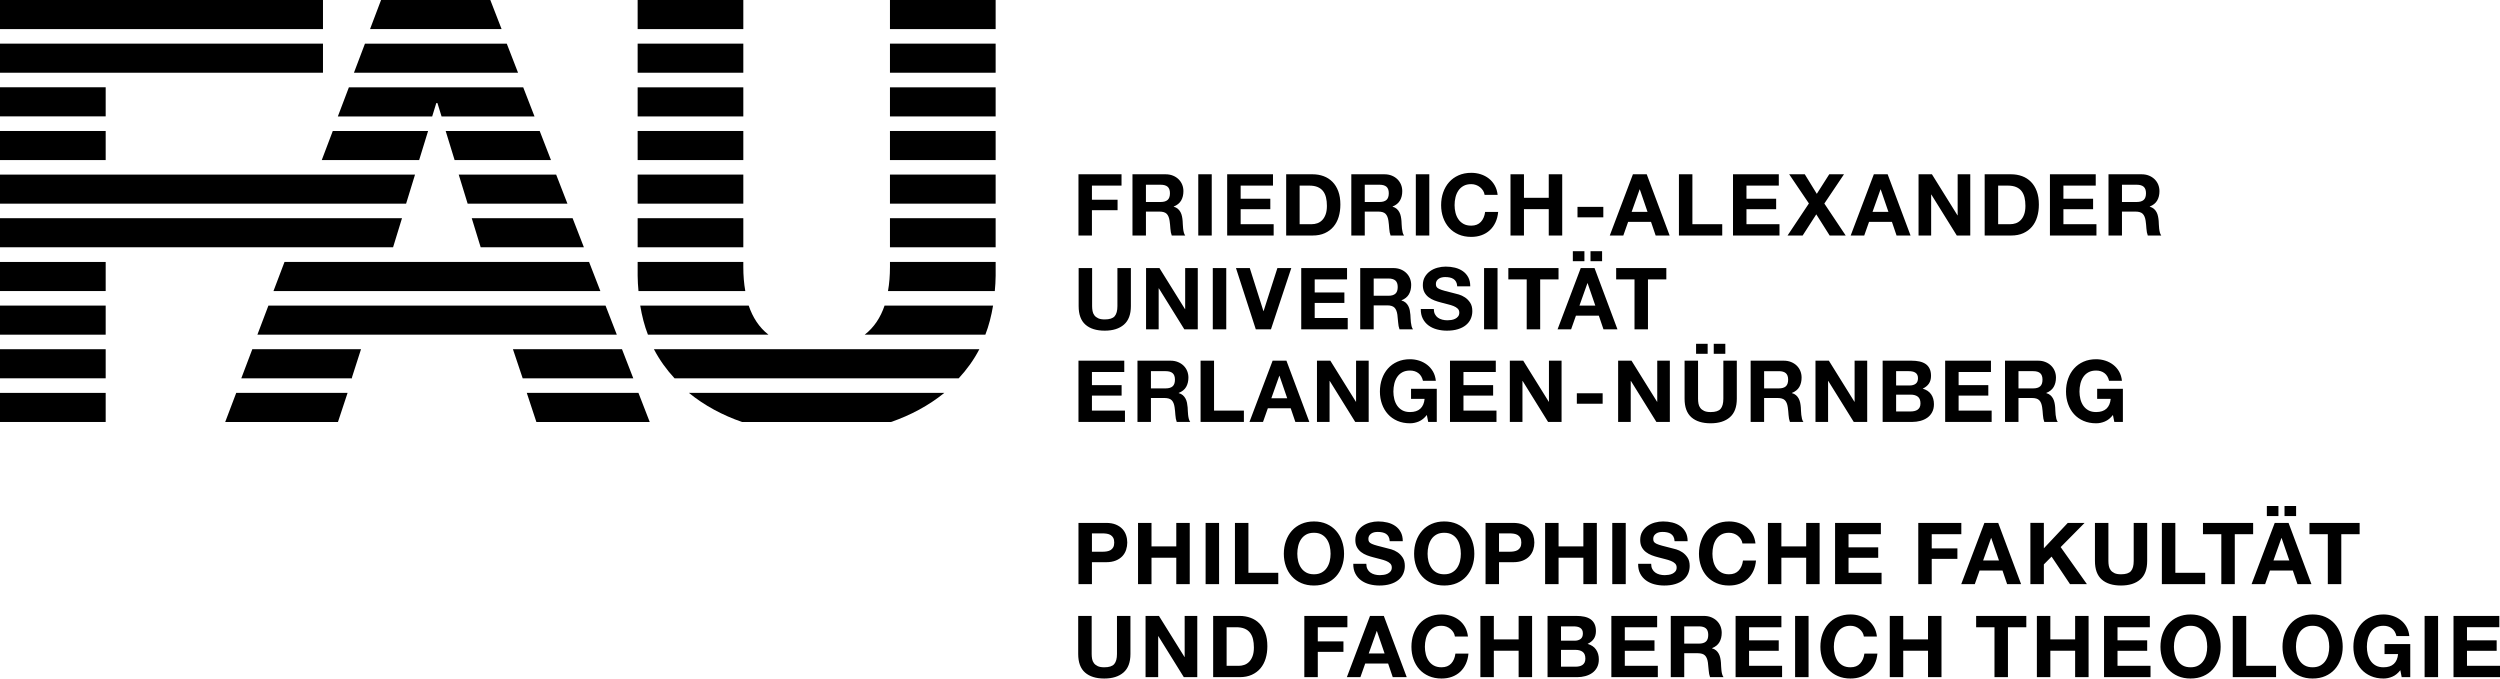 <?xml version="1.0" encoding="UTF-8" standalone="no"?>
<!-- Created with Inkscape (http://www.inkscape.org/) -->

<svg
   xmlns:dc="http://purl.org/dc/elements/1.1/"
   xmlns:cc="http://creativecommons.org/ns#"
   xmlns:rdf="http://www.w3.org/1999/02/22-rdf-syntax-ns#"
   xmlns:svg="http://www.w3.org/2000/svg"
   xmlns="http://www.w3.org/2000/svg"
   version="1.1"
   width="313.325"
   height="85.039"
   id="svg2"
   xml:space="preserve"><defs
     id="defs6"><clipPath
       id="clipPath16"><path
         d="m 0,595.28 841.89,0 L 841.89,0 0,0 0,595.28 z"
         id="path18" /></clipPath></defs><g
     transform="matrix(1.25,0,0,-1.25,-370,414.619)"
     id="g10"><g
       id="g12"><g
         clip-path="url(#clipPath16)"
         id="g14"><g
           transform="translate(408.646,264.269)"
           id="g20"><path
             d="m 0,0 c -0.464,-0.403 -1.106,-0.605 -1.926,-0.605 -0.831,0 -1.475,0.201 -1.93,0.601 -0.456,0.401 -0.685,1.021 -0.685,1.858 l 0,3.818 1.351,0 0,-3.818 c 0,-0.166 0.014,-0.331 0.043,-0.491 0.029,-0.16 0.088,-0.302 0.181,-0.425 0.091,-0.124 0.219,-0.223 0.382,-0.301 0.164,-0.077 0.383,-0.116 0.658,-0.116 0.482,0 0.814,0.108 0.998,0.323 0.183,0.215 0.275,0.551 0.275,1.01 l 0,3.818 1.35,0 0,-3.818 C 0.697,1.022 0.465,0.404 0,0 m 3.555,5.672 2.562,-4.119 0.017,0 0,4.119 1.264,0 0,-6.14 -1.35,0 -2.553,4.111 -0.017,0 0,-4.111 -1.265,0 0,6.14 1.342,0 z m 7.989,-5.005 c 0.195,0 0.384,0.031 0.568,0.095 0.183,0.062 0.346,0.168 0.49,0.314 0.143,0.146 0.258,0.336 0.344,0.571 0.086,0.236 0.129,0.522 0.129,0.861 0,0.308 -0.03,0.589 -0.09,0.838 -0.061,0.25 -0.159,0.463 -0.297,0.64 -0.138,0.178 -0.32,0.315 -0.546,0.409 -0.226,0.094 -0.506,0.142 -0.839,0.142 l -0.963,0 0,-3.87 1.204,0 z m 0.095,5.005 c 0.395,0 0.764,-0.063 1.105,-0.19 0.341,-0.125 0.636,-0.314 0.885,-0.567 0.25,-0.252 0.445,-0.567 0.585,-0.946 0.141,-0.378 0.21,-0.823 0.21,-1.332 0,-0.448 -0.056,-0.861 -0.172,-1.239 C 14.138,1.02 13.965,0.693 13.733,0.418 13.5,0.143 13.211,-0.074 12.864,-0.231 12.517,-0.389 12.109,-0.468 11.639,-0.468 l -2.649,0 0,6.14 2.649,0 z m 10.809,0 0,-1.135 -2.967,0 0,-1.42 2.572,0 0,-1.049 -2.572,0 0,-2.536 -1.35,0 0,6.14 4.317,0 z m 3.731,-3.767 -0.773,2.253 -0.017,0 -0.801,-2.253 1.591,0 z m -0.077,3.767 2.297,-6.14 -1.402,0 -0.465,1.367 -2.296,0 -0.482,-1.367 -1.358,0 2.321,6.14 1.385,0 z m 6.973,-1.638 c -0.08,0.128 -0.181,0.241 -0.301,0.339 -0.121,0.098 -0.257,0.174 -0.408,0.229 -0.153,0.054 -0.312,0.081 -0.478,0.081 -0.304,0 -0.561,-0.059 -0.774,-0.177 C 30.902,4.389 30.73,4.231 30.598,4.034 30.465,3.836 30.37,3.611 30.31,3.358 30.25,3.105 30.219,2.846 30.219,2.576 c 0,-0.258 0.031,-0.51 0.091,-0.752 0.06,-0.244 0.155,-0.463 0.288,-0.658 0.132,-0.195 0.304,-0.352 0.516,-0.469 0.213,-0.117 0.47,-0.176 0.774,-0.176 0.413,0 0.736,0.125 0.968,0.378 0.231,0.252 0.373,0.585 0.425,0.997 l 1.307,0 C 34.553,1.512 34.465,1.166 34.322,0.856 34.178,0.547 33.989,0.283 33.754,0.064 c -0.235,-0.216 -0.51,-0.382 -0.826,-0.498 -0.315,-0.115 -0.662,-0.171 -1.04,-0.171 -0.47,0 -0.893,0.082 -1.268,0.245 -0.375,0.163 -0.693,0.387 -0.951,0.674 -0.258,0.288 -0.456,0.624 -0.593,1.01 -0.138,0.388 -0.206,0.805 -0.206,1.252 0,0.459 0.068,0.885 0.206,1.278 0.137,0.392 0.335,0.734 0.593,1.027 0.258,0.293 0.576,0.521 0.951,0.687 0.375,0.166 0.798,0.25 1.268,0.25 0.338,0 0.657,-0.048 0.958,-0.146 0.302,-0.098 0.571,-0.24 0.809,-0.426 0.238,-0.186 0.434,-0.417 0.59,-0.691 0.154,-0.276 0.252,-0.592 0.292,-0.947 l -1.308,0 c -0.022,0.156 -0.074,0.296 -0.154,0.426 m 4.057,1.638 0,-2.357 2.486,0 0,2.357 1.349,0 0,-6.14 -1.349,0 0,2.649 -2.486,0 0,-2.649 -1.349,0 0,6.14 1.349,0 z m 8.103,-2.485 c 0.24,0 0.437,0.057 0.593,0.171 0.155,0.115 0.232,0.302 0.232,0.56 0,0.143 -0.026,0.261 -0.077,0.352 -0.052,0.091 -0.121,0.164 -0.207,0.215 -0.086,0.052 -0.186,0.087 -0.297,0.108 -0.111,0.02 -0.228,0.03 -0.348,0.03 l -1.264,0 0,-1.436 1.368,0 z m 0.172,2.485 c 0.292,0 0.558,-0.026 0.799,-0.077 0.241,-0.052 0.447,-0.136 0.619,-0.253 0.172,-0.119 0.305,-0.276 0.4,-0.47 C 47.32,4.678 47.368,4.437 47.368,4.15 47.368,3.84 47.296,3.582 47.157,3.375 47.016,3.17 46.808,3 46.533,2.869 46.911,2.76 47.194,2.568 47.379,2.297 47.566,2.023 47.66,1.696 47.66,1.313 47.66,1.002 47.599,0.734 47.479,0.508 47.358,0.281 47.196,0.096 46.993,-0.047 46.79,-0.19 46.557,-0.296 46.296,-0.365 46.036,-0.434 45.768,-0.468 45.493,-0.468 l -2.976,0 0,6.14 2.89,0 z M 45.311,0.581 c 0.133,0 0.259,0.013 0.379,0.038 0.121,0.027 0.227,0.069 0.318,0.13 0.092,0.06 0.165,0.142 0.219,0.245 0.055,0.104 0.082,0.235 0.082,0.395 0,0.316 -0.089,0.541 -0.266,0.675 -0.178,0.135 -0.414,0.203 -0.706,0.203 l -1.47,0 0,-1.686 1.444,0 z m 8.195,5.091 0,-1.135 -3.242,0 0,-1.316 2.976,0 0,-1.049 -2.976,0 0,-1.505 3.311,0 0,-1.135 -4.66,0 0,6.14 4.591,0 z m 4.196,-2.777 c 0.308,0 0.541,0.068 0.695,0.206 0.155,0.137 0.232,0.361 0.232,0.67 0,0.298 -0.077,0.514 -0.232,0.65 -0.154,0.134 -0.387,0.202 -0.695,0.202 l -1.48,0 0,-1.728 1.48,0 z m 0.48,2.777 c 0.276,0 0.524,-0.045 0.744,-0.133 0.221,-0.09 0.41,-0.211 0.568,-0.365 C 59.651,5.018 59.772,4.84 59.855,4.636 59.938,4.432 59.98,4.213 59.98,3.978 59.98,3.616 59.904,3.305 59.752,3.041 59.6,2.777 59.352,2.576 59.008,2.438 l 0,-0.016 C 59.174,2.375 59.311,2.305 59.42,2.211 59.53,2.115 59.619,2.004 59.687,1.875 59.756,1.746 59.806,1.604 59.838,1.449 59.87,1.295 59.891,1.141 59.903,0.984 59.908,0.888 59.914,0.773 59.919,0.641 59.924,0.51 59.936,0.375 59.95,0.237 c 0.013,-0.137 0.037,-0.268 0.068,-0.391 0.031,-0.123 0.079,-0.229 0.143,-0.314 l -1.351,0 c -0.074,0.195 -0.12,0.427 -0.138,0.697 -0.017,0.269 -0.043,0.527 -0.077,0.773 -0.046,0.321 -0.143,0.557 -0.292,0.705 -0.15,0.149 -0.392,0.224 -0.731,0.224 l -1.35,0 0,-2.399 -1.35,0 0,6.14 3.31,0 z m 7.782,0 0,-1.135 -3.242,0 0,-1.316 2.976,0 0,-1.049 -2.976,0 0,-1.505 3.311,0 0,-1.135 -4.661,0 0,6.14 4.592,0 z m 2.724,-6.14 -1.35,0 0,6.14 1.35,0 0,-6.14 z m 5.391,4.502 C 73.999,4.162 73.898,4.275 73.778,4.373 73.657,4.471 73.52,4.547 73.37,4.602 73.217,4.656 73.057,4.683 72.891,4.683 72.588,4.683 72.33,4.624 72.118,4.506 71.906,4.389 71.733,4.231 71.602,4.034 71.469,3.836 71.374,3.611 71.314,3.358 71.253,3.105 71.223,2.846 71.223,2.576 c 0,-0.258 0.03,-0.51 0.091,-0.752 0.06,-0.244 0.155,-0.463 0.288,-0.658 0.131,-0.195 0.304,-0.352 0.516,-0.469 0.212,-0.117 0.47,-0.176 0.773,-0.176 0.414,0 0.736,0.125 0.968,0.378 0.232,0.252 0.374,0.585 0.426,0.997 l 1.307,0 C 75.557,1.512 75.469,1.166 75.325,0.856 75.182,0.547 74.993,0.283 74.758,0.064 c -0.235,-0.216 -0.51,-0.382 -0.826,-0.498 -0.315,-0.115 -0.662,-0.171 -1.041,-0.171 -0.47,0 -0.892,0.082 -1.267,0.245 -0.376,0.163 -0.694,0.387 -0.952,0.674 -0.257,0.288 -0.455,0.624 -0.592,1.01 -0.138,0.388 -0.206,0.805 -0.206,1.252 0,0.459 0.068,0.885 0.206,1.278 0.137,0.392 0.335,0.734 0.592,1.027 0.258,0.293 0.576,0.521 0.952,0.687 0.375,0.166 0.797,0.25 1.267,0.25 0.339,0 0.658,-0.048 0.959,-0.146 0.302,-0.098 0.57,-0.24 0.809,-0.426 C 74.897,5.06 75.093,4.829 75.249,4.555 75.403,4.279 75.5,3.963 75.54,3.608 l -1.307,0 c -0.024,0.156 -0.074,0.296 -0.154,0.426 m 4.101,1.638 0,-2.357 2.485,0 0,2.357 1.35,0 0,-6.14 -1.35,0 0,2.649 -2.485,0 0,-2.649 -1.35,0 0,6.14 1.35,0 z m 7.309,-1.135 0,1.135 5.031,0 0,-1.135 -1.841,0 0,-5.005 -1.35,0 0,5.005 -1.84,0 z m 7.44,1.135 0,-2.357 2.486,0 0,2.357 1.349,0 0,-6.14 -1.349,0 0,2.649 -2.486,0 0,-2.649 -1.35,0 0,6.14 1.35,0 z m 9.976,0 0,-1.135 -3.241,0 0,-1.316 2.975,0 0,-1.049 -2.975,0 0,-1.505 3.31,0 0,-1.135 -4.661,0 0,6.14 4.592,0 z m 2.506,-3.848 c 0.059,-0.244 0.156,-0.463 0.288,-0.658 0.132,-0.195 0.303,-0.352 0.515,-0.469 0.212,-0.117 0.47,-0.176 0.775,-0.176 0.303,0 0.561,0.059 0.773,0.176 0.213,0.117 0.384,0.274 0.516,0.469 0.133,0.195 0.228,0.414 0.289,0.658 0.06,0.242 0.09,0.494 0.09,0.752 0,0.27 -0.03,0.529 -0.09,0.782 -0.061,0.253 -0.156,0.478 -0.289,0.676 -0.132,0.197 -0.303,0.355 -0.516,0.472 -0.212,0.118 -0.47,0.177 -0.773,0.177 -0.305,0 -0.563,-0.059 -0.775,-0.177 -0.212,-0.117 -0.383,-0.275 -0.515,-0.472 -0.132,-0.198 -0.229,-0.423 -0.288,-0.676 -0.061,-0.253 -0.091,-0.512 -0.091,-0.782 0,-0.258 0.03,-0.51 0.091,-0.752 m -1.235,2.03 c 0.138,0.392 0.336,0.734 0.594,1.027 0.258,0.293 0.574,0.521 0.95,0.687 0.376,0.166 0.798,0.25 1.269,0.25 0.475,0 0.899,-0.084 1.272,-0.25 0.372,-0.166 0.689,-0.394 0.947,-0.687 0.257,-0.293 0.455,-0.635 0.592,-1.027 0.138,-0.393 0.206,-0.819 0.206,-1.278 0,-0.447 -0.068,-0.864 -0.206,-1.252 -0.137,-0.386 -0.335,-0.722 -0.592,-1.01 -0.258,-0.287 -0.575,-0.511 -0.947,-0.674 -0.373,-0.163 -0.797,-0.245 -1.272,-0.245 -0.471,0 -0.893,0.082 -1.269,0.245 -0.376,0.163 -0.692,0.387 -0.95,0.674 -0.258,0.288 -0.456,0.624 -0.594,1.01 -0.137,0.388 -0.206,0.805 -0.206,1.252 0,0.459 0.069,0.885 0.206,1.278 m 8.393,1.818 0,-5.005 2.992,0 0,-1.135 -4.343,0 0,6.14 1.351,0 z m 5.078,-3.848 c 0.06,-0.244 0.156,-0.463 0.287,-0.658 0.133,-0.195 0.305,-0.352 0.516,-0.469 0.213,-0.117 0.47,-0.176 0.775,-0.176 0.303,0 0.561,0.059 0.774,0.176 0.211,0.117 0.383,0.274 0.515,0.469 0.132,0.195 0.229,0.414 0.288,0.658 0.061,0.242 0.091,0.494 0.091,0.752 0,0.27 -0.03,0.529 -0.091,0.782 -0.059,0.253 -0.156,0.478 -0.288,0.676 -0.132,0.197 -0.304,0.355 -0.515,0.472 -0.213,0.118 -0.471,0.177 -0.774,0.177 -0.305,0 -0.562,-0.059 -0.775,-0.177 -0.211,-0.117 -0.383,-0.275 -0.516,-0.472 -0.131,-0.198 -0.227,-0.423 -0.287,-0.676 -0.061,-0.253 -0.091,-0.512 -0.091,-0.782 0,-0.258 0.03,-0.51 0.091,-0.752 m -1.234,2.03 c 0.137,0.392 0.336,0.734 0.593,1.027 0.258,0.293 0.575,0.521 0.95,0.687 0.376,0.166 0.798,0.25 1.269,0.25 0.475,0 0.9,-0.084 1.272,-0.25 0.373,-0.166 0.688,-0.394 0.946,-0.687 0.259,-0.293 0.456,-0.635 0.594,-1.027 0.137,-0.393 0.206,-0.819 0.206,-1.278 0,-0.447 -0.069,-0.864 -0.206,-1.252 -0.138,-0.386 -0.335,-0.722 -0.594,-1.01 -0.258,-0.287 -0.573,-0.511 -0.946,-0.674 -0.372,-0.163 -0.797,-0.245 -1.272,-0.245 -0.471,0 -0.893,0.082 -1.269,0.245 -0.375,0.163 -0.692,0.387 -0.95,0.674 -0.257,0.288 -0.456,0.624 -0.593,1.01 -0.138,0.388 -0.206,0.805 -0.206,1.252 0,0.459 0.068,0.885 0.206,1.278 m 10.806,-4.274 c -0.292,-0.124 -0.588,-0.185 -0.885,-0.185 -0.47,0 -0.893,0.082 -1.269,0.245 -0.375,0.163 -0.691,0.387 -0.95,0.674 -0.258,0.288 -0.455,0.624 -0.593,1.01 -0.138,0.388 -0.207,0.805 -0.207,1.252 0,0.459 0.069,0.885 0.207,1.278 0.138,0.392 0.335,0.734 0.593,1.027 0.259,0.293 0.575,0.521 0.95,0.687 0.376,0.166 0.799,0.25 1.269,0.25 0.315,0 0.62,-0.047 0.916,-0.142 0.295,-0.094 0.561,-0.233 0.799,-0.417 0.239,-0.183 0.435,-0.409 0.589,-0.679 0.155,-0.269 0.25,-0.58 0.284,-0.93 l -1.29,0 c -0.081,0.344 -0.235,0.603 -0.464,0.775 -0.23,0.172 -0.507,0.258 -0.834,0.258 -0.304,0 -0.562,-0.059 -0.775,-0.177 -0.211,-0.117 -0.383,-0.275 -0.516,-0.472 -0.131,-0.198 -0.227,-0.423 -0.288,-0.676 -0.059,-0.253 -0.089,-0.512 -0.089,-0.782 0,-0.258 0.03,-0.51 0.089,-0.752 0.061,-0.244 0.157,-0.463 0.288,-0.658 0.133,-0.195 0.305,-0.352 0.516,-0.469 0.213,-0.117 0.471,-0.176 0.775,-0.176 0.448,0 0.792,0.113 1.036,0.339 0.244,0.226 0.385,0.555 0.425,0.986 l -1.358,0 0,1.006 2.579,0 0,-3.32 -0.859,0 -0.138,0.697 c -0.241,-0.311 -0.507,-0.526 -0.8,-0.649 m 4.586,-0.048 -1.35,0 0,6.14 1.35,0 0,-6.14 z m 6.141,6.14 0,-1.135 -3.242,0 0,-1.316 2.975,0 0,-1.049 -2.975,0 0,-1.505 3.31,0 0,-1.135 -4.661,0 0,6.14 4.593,0 z"
             id="path22"
             style="fill:#000000;fill-opacity:1;fill-rule:nonzero;stroke:none" /></g><g
           transform="translate(406.531,276.376)"
           id="g24"><path
             d="m 0,0 c 0.154,0 0.304,0.012 0.447,0.035 0.143,0.024 0.269,0.068 0.378,0.133 0.109,0.066 0.196,0.16 0.262,0.279 0.066,0.121 0.1,0.279 0.1,0.474 0,0.194 -0.034,0.352 -0.1,0.474 C 1.021,1.514 0.934,1.607 0.825,1.673 0.716,1.74 0.59,1.783 0.447,1.807 0.304,1.83 0.154,1.841 0,1.841 l -1.049,0 L -1.049,0 0,0 z M 0.37,2.891 C 0.753,2.891 1.08,2.834 1.35,2.723 1.619,2.611 1.838,2.463 2.008,2.279 2.177,2.096 2.3,1.887 2.377,1.652 2.455,1.416 2.493,1.173 2.493,0.921 2.493,0.674 2.455,0.432 2.377,0.194 2.3,-0.043 2.177,-0.255 2.008,-0.438 1.838,-0.621 1.619,-0.77 1.35,-0.881 1.08,-0.992 0.753,-1.049 0.37,-1.049 l -1.419,0 0,-2.201 -1.35,0 0,6.141 2.769,0 z m 4.553,0 0,-2.357 2.485,0 0,2.357 1.35,0 0,-6.141 -1.35,0 0,2.648 -2.485,0 0,-2.648 -1.35,0 0,6.141 1.35,0 z m 6.776,-6.141 -1.351,0 0,6.141 1.351,0 0,-6.141 z m 2.941,6.141 0,-5.006 2.993,0 0,-1.135 -4.343,0 0,6.141 1.35,0 z m 4.992,-3.85 c 0.059,-0.242 0.156,-0.462 0.288,-0.656 0.133,-0.196 0.305,-0.352 0.516,-0.469 0.212,-0.118 0.47,-0.177 0.775,-0.177 0.303,0 0.56,0.059 0.773,0.177 0.211,0.117 0.383,0.273 0.516,0.469 0.132,0.194 0.229,0.414 0.288,0.656 0.06,0.244 0.091,0.495 0.091,0.753 0,0.269 -0.031,0.53 -0.091,0.782 -0.059,0.252 -0.156,0.479 -0.288,0.676 -0.133,0.197 -0.305,0.355 -0.516,0.473 -0.213,0.118 -0.47,0.176 -0.773,0.176 -0.305,0 -0.563,-0.058 -0.775,-0.176 C 20.225,1.607 20.053,1.449 19.92,1.252 19.788,1.055 19.691,0.828 19.632,0.576 c -0.06,-0.252 -0.09,-0.513 -0.09,-0.782 0,-0.258 0.03,-0.509 0.09,-0.753 m -1.234,2.03 c 0.137,0.393 0.335,0.736 0.593,1.029 0.259,0.291 0.575,0.521 0.95,0.687 0.375,0.166 0.799,0.25 1.27,0.25 0.475,0 0.898,-0.084 1.271,-0.25 0.373,-0.166 0.689,-0.396 0.947,-0.687 0.259,-0.293 0.456,-0.636 0.592,-1.029 0.139,-0.392 0.208,-0.818 0.208,-1.277 0,-0.446 -0.069,-0.864 -0.208,-1.251 -0.136,-0.387 -0.333,-0.725 -0.592,-1.011 -0.258,-0.286 -0.574,-0.511 -0.947,-0.675 -0.373,-0.163 -0.796,-0.244 -1.271,-0.244 -0.471,0 -0.895,0.081 -1.27,0.244 -0.375,0.164 -0.691,0.389 -0.95,0.675 -0.258,0.286 -0.456,0.624 -0.593,1.011 -0.138,0.387 -0.207,0.805 -0.207,1.251 0,0.459 0.069,0.885 0.207,1.277 m 8.175,-2.807 c 0.075,-0.144 0.173,-0.26 0.297,-0.348 0.124,-0.09 0.269,-0.155 0.435,-0.199 0.166,-0.043 0.338,-0.065 0.515,-0.065 0.12,0 0.25,0.012 0.387,0.032 0.139,0.019 0.268,0.058 0.387,0.115 0.121,0.057 0.22,0.137 0.302,0.236 0.08,0.101 0.12,0.229 0.12,0.383 0,0.166 -0.053,0.301 -0.159,0.404 -0.107,0.104 -0.246,0.19 -0.418,0.258 -0.171,0.069 -0.367,0.129 -0.584,0.182 -0.218,0.05 -0.439,0.108 -0.662,0.172 -0.23,0.056 -0.453,0.127 -0.672,0.21 -0.216,0.083 -0.412,0.19 -0.583,0.323 -0.172,0.131 -0.312,0.297 -0.418,0.494 -0.106,0.197 -0.159,0.437 -0.159,0.718 0,0.315 0.067,0.589 0.202,0.821 0.134,0.232 0.311,0.426 0.529,0.58 0.219,0.155 0.465,0.27 0.74,0.345 0.275,0.074 0.55,0.112 0.825,0.112 0.322,0 0.629,-0.037 0.925,-0.108 0.295,-0.072 0.557,-0.189 0.786,-0.349 0.23,-0.16 0.411,-0.365 0.546,-0.614 0.135,-0.249 0.203,-0.552 0.203,-0.907 l -1.307,0 c -0.012,0.183 -0.05,0.336 -0.117,0.455 -0.066,0.121 -0.153,0.215 -0.261,0.284 -0.11,0.069 -0.235,0.118 -0.375,0.145 -0.141,0.03 -0.293,0.043 -0.46,0.043 -0.109,0 -0.218,-0.01 -0.327,-0.033 C 27.161,1.93 27.063,1.89 26.973,1.832 26.885,1.775 26.811,1.703 26.754,1.617 26.697,1.531 26.668,1.423 26.668,1.291 c 0,-0.121 0.023,-0.219 0.068,-0.293 0.046,-0.074 0.137,-0.143 0.272,-0.206 0.135,-0.063 0.321,-0.126 0.558,-0.189 0.239,-0.064 0.549,-0.144 0.934,-0.242 0.114,-0.021 0.273,-0.064 0.477,-0.124 0.204,-0.06 0.406,-0.156 0.607,-0.288 0.2,-0.132 0.373,-0.308 0.52,-0.529 0.146,-0.221 0.219,-0.503 0.219,-0.847 0,-0.28 -0.055,-0.542 -0.164,-0.782 -0.108,-0.242 -0.27,-0.449 -0.485,-0.624 -0.215,-0.175 -0.482,-0.312 -0.8,-0.408 -0.318,-0.097 -0.686,-0.146 -1.105,-0.146 -0.338,0 -0.666,0.041 -0.985,0.123 -0.317,0.084 -0.598,0.215 -0.843,0.393 -0.244,0.178 -0.437,0.403 -0.58,0.679 -0.144,0.275 -0.213,0.602 -0.207,0.98 l 1.307,0 c 0,-0.206 0.038,-0.382 0.112,-0.524 m 6.12,0.777 c 0.061,-0.242 0.157,-0.462 0.289,-0.656 0.131,-0.196 0.303,-0.352 0.516,-0.469 0.211,-0.118 0.47,-0.177 0.773,-0.177 0.305,0 0.563,0.059 0.775,0.177 0.212,0.117 0.384,0.273 0.517,0.469 0.13,0.194 0.226,0.414 0.287,0.656 0.06,0.244 0.089,0.495 0.089,0.753 0,0.269 -0.029,0.53 -0.089,0.782 -0.061,0.252 -0.157,0.479 -0.287,0.676 -0.133,0.197 -0.305,0.355 -0.517,0.473 -0.212,0.118 -0.47,0.176 -0.775,0.176 -0.303,0 -0.562,-0.058 -0.773,-0.176 C 33.285,1.607 33.113,1.449 32.982,1.252 32.85,1.055 32.754,0.828 32.693,0.576 32.633,0.324 32.604,0.063 32.604,-0.206 c 0,-0.258 0.029,-0.509 0.089,-0.753 m -1.234,2.03 c 0.139,0.393 0.336,0.736 0.594,1.029 0.259,0.291 0.574,0.521 0.951,0.687 0.375,0.166 0.798,0.25 1.267,0.25 0.477,0 0.901,-0.084 1.274,-0.25 0.372,-0.166 0.687,-0.396 0.945,-0.687 0.258,-0.293 0.456,-0.636 0.594,-1.029 0.137,-0.392 0.206,-0.818 0.206,-1.277 0,-0.446 -0.069,-0.864 -0.206,-1.251 -0.138,-0.387 -0.336,-0.725 -0.594,-1.011 -0.258,-0.286 -0.573,-0.511 -0.945,-0.675 -0.373,-0.163 -0.797,-0.244 -1.274,-0.244 -0.469,0 -0.892,0.081 -1.267,0.244 -0.377,0.164 -0.692,0.389 -0.951,0.675 -0.258,0.286 -0.455,0.624 -0.594,1.011 -0.137,0.387 -0.206,0.805 -0.206,1.251 0,0.459 0.069,0.885 0.206,1.277 M 40.815,0 c 0.155,0 0.304,0.012 0.447,0.035 0.144,0.024 0.269,0.068 0.379,0.133 0.109,0.066 0.196,0.16 0.261,0.279 0.067,0.121 0.1,0.279 0.1,0.474 0,0.194 -0.033,0.352 -0.1,0.474 -0.065,0.119 -0.152,0.212 -0.261,0.278 -0.11,0.067 -0.235,0.11 -0.379,0.134 -0.143,0.023 -0.292,0.034 -0.447,0.034 l -1.049,0 0,-1.841 1.049,0 z m 0.37,2.891 c 0.383,0 0.711,-0.057 0.98,-0.168 0.27,-0.112 0.489,-0.26 0.658,-0.444 0.169,-0.183 0.292,-0.392 0.37,-0.627 0.078,-0.236 0.116,-0.479 0.116,-0.731 0,-0.247 -0.038,-0.489 -0.116,-0.727 -0.078,-0.237 -0.201,-0.449 -0.37,-0.632 -0.169,-0.183 -0.388,-0.332 -0.658,-0.443 -0.269,-0.111 -0.597,-0.168 -0.98,-0.168 l -1.419,0 0,-2.201 -1.35,0 0,6.141 2.769,0 z m 4.553,0 0,-2.357 2.485,0 0,2.357 1.351,0 0,-6.141 -1.351,0 0,2.648 -2.485,0 0,-2.648 -1.35,0 0,6.141 1.35,0 z m 6.734,-6.141 -1.351,0 0,6.141 1.351,0 0,-6.141 z m 2.662,1.514 c 0.074,-0.144 0.174,-0.26 0.297,-0.348 0.123,-0.09 0.268,-0.155 0.434,-0.199 0.166,-0.043 0.338,-0.065 0.516,-0.065 0.121,0 0.25,0.012 0.387,0.032 0.137,0.019 0.267,0.058 0.387,0.115 0.12,0.057 0.22,0.137 0.301,0.236 0.08,0.101 0.12,0.229 0.12,0.383 0,0.166 -0.053,0.301 -0.159,0.404 -0.106,0.104 -0.245,0.19 -0.417,0.258 -0.172,0.069 -0.367,0.129 -0.585,0.182 -0.218,0.05 -0.438,0.108 -0.662,0.172 -0.23,0.056 -0.453,0.127 -0.671,0.21 -0.218,0.083 -0.412,0.19 -0.584,0.323 -0.172,0.131 -0.312,0.297 -0.418,0.494 -0.105,0.197 -0.158,0.437 -0.158,0.718 0,0.315 0.066,0.589 0.201,0.821 0.135,0.232 0.312,0.426 0.529,0.58 0.218,0.155 0.465,0.27 0.74,0.345 0.275,0.074 0.549,0.112 0.825,0.112 0.322,0 0.629,-0.037 0.926,-0.108 C 57.438,2.857 57.699,2.74 57.929,2.58 58.158,2.42 58.34,2.215 58.475,1.966 58.609,1.717 58.677,1.414 58.677,1.059 l -1.308,0 C 57.357,1.242 57.32,1.395 57.254,1.514 57.188,1.635 57.1,1.729 56.991,1.798 c -0.108,0.069 -0.233,0.118 -0.374,0.145 -0.14,0.03 -0.294,0.043 -0.46,0.043 -0.108,0 -0.218,-0.01 -0.327,-0.033 C 55.722,1.93 55.623,1.89 55.534,1.832 55.445,1.775 55.372,1.703 55.314,1.617 55.258,1.531 55.229,1.423 55.229,1.291 c 0,-0.121 0.023,-0.219 0.068,-0.293 0.047,-0.074 0.137,-0.143 0.271,-0.206 0.135,-0.063 0.321,-0.126 0.559,-0.189 0.238,-0.064 0.549,-0.144 0.934,-0.242 0.114,-0.021 0.273,-0.064 0.476,-0.124 0.203,-0.06 0.406,-0.156 0.607,-0.288 0.2,-0.132 0.374,-0.308 0.52,-0.529 0.147,-0.221 0.219,-0.503 0.219,-0.847 0,-0.28 -0.054,-0.542 -0.162,-0.782 -0.11,-0.242 -0.272,-0.449 -0.487,-0.624 -0.214,-0.175 -0.482,-0.312 -0.8,-0.408 -0.318,-0.097 -0.686,-0.146 -1.104,-0.146 -0.339,0 -0.668,0.041 -0.985,0.123 -0.319,0.084 -0.6,0.215 -0.843,0.393 -0.244,0.178 -0.438,0.403 -0.58,0.679 -0.144,0.275 -0.213,0.602 -0.207,0.98 l 1.307,0 c 0,-0.206 0.037,-0.382 0.112,-0.524 M 64.02,1.252 C 63.938,1.381 63.838,1.494 63.719,1.592 63.598,1.689 63.461,1.766 63.31,1.82 63.157,1.874 62.998,1.901 62.832,1.901 62.528,1.901 62.271,1.843 62.059,1.725 61.846,1.607 61.674,1.449 61.542,1.252 61.41,1.055 61.314,0.828 61.254,0.576 c -0.061,-0.252 -0.09,-0.513 -0.09,-0.782 0,-0.258 0.029,-0.509 0.09,-0.753 0.06,-0.242 0.156,-0.462 0.288,-0.656 0.132,-0.196 0.304,-0.352 0.517,-0.469 0.212,-0.118 0.469,-0.177 0.773,-0.177 0.412,0 0.735,0.126 0.967,0.378 0.232,0.252 0.375,0.585 0.427,0.998 l 1.306,0 c -0.034,-0.385 -0.124,-0.73 -0.266,-1.041 -0.144,-0.309 -0.332,-0.573 -0.568,-0.791 -0.235,-0.218 -0.51,-0.384 -0.825,-0.499 -0.316,-0.114 -0.662,-0.171 -1.041,-0.171 -0.47,0 -0.893,0.081 -1.268,0.244 -0.376,0.164 -0.693,0.389 -0.951,0.675 -0.258,0.286 -0.455,0.624 -0.592,1.011 -0.138,0.387 -0.207,0.805 -0.207,1.251 0,0.459 0.069,0.885 0.207,1.277 0.137,0.393 0.334,0.736 0.592,1.029 0.258,0.291 0.575,0.521 0.951,0.687 0.375,0.166 0.798,0.25 1.268,0.25 0.338,0 0.658,-0.049 0.959,-0.146 C 64.092,2.793 64.361,2.65 64.6,2.465 64.837,2.278 65.033,2.047 65.188,1.772 65.344,1.497 65.44,1.182 65.48,0.826 l -1.306,0 C 64.15,0.98 64.1,1.123 64.02,1.252 m 4.056,1.639 0,-2.357 2.487,0 0,2.357 1.349,0 0,-6.141 -1.349,0 0,2.648 -2.487,0 0,-2.648 -1.349,0 0,6.141 1.349,0 z m 9.977,0 0,-1.135 -3.242,0 0,-1.317 2.975,0 0,-1.048 -2.975,0 0,-1.506 3.311,0 0,-1.135 -4.661,0 0,6.141 4.592,0 z m 8.066,0 0,-1.135 -2.967,0 0,-1.42 2.573,0 0,-1.049 -2.573,0 0,-2.537 -1.349,0 0,6.141 4.316,0 z m 3.775,-3.768 -0.775,2.254 -0.016,0 -0.8,-2.254 1.591,0 z m -0.078,3.768 2.296,-6.141 -1.401,0 -0.465,1.367 -2.296,0 -0.481,-1.367 -1.36,0 2.323,6.141 1.384,0 z m 4.578,0 0,-2.546 2.399,2.546 1.686,0 -2.4,-2.426 2.632,-3.715 -1.694,0 -1.849,2.761 -0.774,-0.782 0,-1.979 -1.351,0 0,6.141 1.351,0 z m 9.663,-5.672 c -0.465,-0.405 -1.108,-0.606 -1.927,-0.606 -0.831,0 -1.476,0.199 -1.931,0.602 -0.456,0.4 -0.683,1.019 -0.683,1.857 l 0,3.819 1.349,0 0,-3.819 c 0,-0.166 0.014,-0.33 0.043,-0.49 0.03,-0.161 0.09,-0.303 0.181,-0.426 0.092,-0.123 0.22,-0.223 0.383,-0.301 0.163,-0.078 0.383,-0.116 0.658,-0.116 0.481,0 0.813,0.108 0.997,0.323 0.184,0.214 0.275,0.551 0.275,1.01 l 0,3.819 1.35,0 0,-3.819 c 0,-0.832 -0.231,-1.449 -0.695,-1.853 m 3.519,5.672 0,-5.006 2.992,0 0,-1.135 -4.342,0 0,6.141 1.35,0 z m 2.771,-1.135 0,1.135 5.03,0 0,-1.135 -1.84,0 0,-5.006 -1.35,0 0,5.006 -1.84,0 z m 7.566,1.822 -1.161,0 0,1.006 1.161,0 0,-1.006 z m 1.772,0 -1.161,0 0,1.006 1.161,0 0,-1.006 z m -0.68,-4.455 -0.775,2.254 -0.016,0 -0.8,-2.254 1.591,0 z m -0.077,3.768 2.296,-6.141 -1.402,0 -0.465,1.367 -2.295,0 -0.482,-1.367 -1.359,0 2.322,6.141 1.385,0 z m 2.097,-1.135 0,1.135 5.031,0 0,-1.135 -1.84,0 0,-5.006 -1.351,0 0,5.006 -1.84,0 z"
             id="path26"
             style="fill:#000000;fill-opacity:1;fill-rule:nonzero;stroke:none" /></g><g
           transform="translate(408.724,295.532)"
           id="g28"><path
             d="m 0,0 0,-1.136 -3.242,0 0,-1.316 2.975,0 0,-1.049 -2.975,0 0,-1.505 3.311,0 0,-1.135 -4.661,0 0,6.141 L 0,0 z m 4.152,-2.778 c 0.309,0 0.542,0.069 0.696,0.206 0.155,0.137 0.233,0.361 0.233,0.671 0,0.297 -0.078,0.514 -0.233,0.649 -0.154,0.135 -0.387,0.201 -0.696,0.201 l -1.479,0 0,-1.727 1.479,0 z M 4.634,0 c 0.275,0 0.523,-0.045 0.743,-0.135 0.221,-0.088 0.41,-0.21 0.568,-0.364 0.158,-0.155 0.278,-0.335 0.361,-0.538 0.083,-0.203 0.125,-0.423 0.125,-0.658 0,-0.362 -0.077,-0.673 -0.228,-0.937 -0.152,-0.264 -0.4,-0.465 -0.744,-0.602 l 0,-0.018 C 5.625,-3.297 5.763,-3.367 5.872,-3.462 5.98,-3.557 6.069,-3.668 6.138,-3.797 6.207,-3.926 6.258,-4.068 6.289,-4.223 6.32,-4.378 6.342,-4.532 6.354,-4.688 6.359,-4.785 6.365,-4.9 6.371,-5.031 6.376,-5.163 6.386,-5.298 6.401,-5.436 6.415,-5.573 6.438,-5.703 6.47,-5.826 6.501,-5.95 6.548,-6.055 6.611,-6.141 l -1.35,0 C 5.187,-5.945 5.141,-5.714 5.124,-5.445 5.106,-5.176 5.081,-4.917 5.046,-4.67 5,-4.35 4.903,-4.114 4.754,-3.965 4.605,-3.816 4.361,-3.742 4.022,-3.742 l -1.349,0 0,-2.399 -1.35,0 0,6.141 3.311,0 z m 4.367,0 0,-5.006 2.993,0 0,-1.135 -4.343,0 0,6.141 1.35,0 z m 7.336,-3.768 -0.775,2.254 -0.017,0 -0.8,-2.254 1.592,0 z M 16.259,0 l 2.296,-6.141 -1.402,0 -0.465,1.368 -2.294,0 -0.483,-1.368 -1.359,0 2.322,6.141 1.385,0 z m 4.402,0 2.564,-4.12 0.016,0 0,4.12 1.265,0 0,-6.141 -1.351,0 -2.554,4.111 -0.017,0 0,-4.111 -1.264,0 0,6.141 1.341,0 z m 8.875,-6.094 c -0.292,-0.123 -0.588,-0.184 -0.886,-0.184 -0.469,0 -0.892,0.082 -1.268,0.245 -0.375,0.164 -0.692,0.388 -0.949,0.675 -0.259,0.286 -0.456,0.624 -0.594,1.01 -0.138,0.387 -0.207,0.804 -0.207,1.251 0,0.459 0.069,0.884 0.207,1.277 0.138,0.393 0.335,0.736 0.594,1.028 0.257,0.293 0.574,0.522 0.949,0.688 0.376,0.167 0.799,0.249 1.268,0.249 0.316,0 0.621,-0.047 0.916,-0.141 0.296,-0.095 0.562,-0.234 0.8,-0.417 0.238,-0.185 0.434,-0.411 0.59,-0.68 0.154,-0.269 0.248,-0.579 0.283,-0.928 l -1.29,0 c -0.081,0.343 -0.235,0.601 -0.464,0.774 -0.229,0.171 -0.507,0.257 -0.835,0.257 -0.303,0 -0.561,-0.059 -0.774,-0.176 -0.211,-0.117 -0.384,-0.275 -0.516,-0.473 -0.131,-0.198 -0.227,-0.424 -0.287,-0.675 -0.06,-0.252 -0.091,-0.513 -0.091,-0.783 0,-0.257 0.031,-0.508 0.091,-0.753 0.06,-0.243 0.156,-0.463 0.287,-0.657 0.132,-0.194 0.305,-0.35 0.516,-0.469 0.213,-0.118 0.471,-0.176 0.774,-0.176 0.448,0 0.793,0.113 1.037,0.339 0.244,0.227 0.385,0.555 0.425,0.985 l -1.359,0 0,1.007 2.58,0 0,-3.32 -0.859,0 -0.138,0.696 c -0.241,-0.309 -0.507,-0.526 -0.8,-0.649 M 37.25,0 l 0,-1.136 -3.241,0 0,-1.316 2.974,0 0,-1.049 -2.974,0 0,-1.505 3.31,0 0,-1.135 -4.661,0 0,6.141 4.592,0 z m 2.75,0 2.563,-4.12 0.017,0 0,4.12 1.265,0 0,-6.141 -1.352,0 -2.553,4.111 -0.017,0 0,-4.111 -1.265,0 0,6.141 L 40,0 z m 7.964,-4.317 -2.588,0 0,1.049 2.588,0 0,-1.049 z M 50.858,0 l 2.563,-4.12 0.017,0 0,4.12 1.264,0 0,-6.141 -1.35,0 -2.554,4.111 -0.018,0 0,-4.111 -1.263,0 0,6.141 1.341,0 z m 7.634,0.688 -1.161,0 0,1.006 1.161,0 0,-1.006 z m 1.772,0 -1.161,0 0,1.006 1.161,0 0,-1.006 z m 0.456,-6.36 c -0.465,-0.404 -1.107,-0.606 -1.926,-0.606 -0.832,0 -1.476,0.2 -1.932,0.602 -0.455,0.401 -0.683,1.02 -0.683,1.858 l 0,3.818 1.35,0 0,-3.818 c 0,-0.167 0.015,-0.33 0.043,-0.491 0.029,-0.161 0.089,-0.302 0.181,-0.425 0.092,-0.123 0.219,-0.224 0.383,-0.301 0.163,-0.078 0.383,-0.117 0.658,-0.117 0.48,0 0.813,0.108 0.997,0.322 0.184,0.216 0.275,0.553 0.275,1.012 l 0,3.818 1.35,0 0,-3.818 c 0,-0.832 -0.231,-1.45 -0.696,-1.854 m 4.912,2.894 c 0.31,0 0.542,0.069 0.697,0.206 0.154,0.137 0.233,0.361 0.233,0.671 0,0.297 -0.079,0.514 -0.233,0.649 -0.155,0.135 -0.387,0.201 -0.697,0.201 l -1.479,0 0,-1.727 1.479,0 z M 66.114,0 c 0.276,0 0.524,-0.045 0.744,-0.135 0.221,-0.088 0.41,-0.21 0.568,-0.364 0.157,-0.155 0.278,-0.335 0.36,-0.538 0.084,-0.203 0.125,-0.423 0.125,-0.658 0,-0.362 -0.076,-0.673 -0.227,-0.937 -0.152,-0.264 -0.4,-0.465 -0.745,-0.602 l 0,-0.018 c 0.167,-0.045 0.304,-0.115 0.414,-0.21 0.109,-0.095 0.197,-0.206 0.266,-0.335 0.069,-0.129 0.118,-0.271 0.151,-0.426 0.031,-0.155 0.053,-0.309 0.064,-0.465 0.006,-0.097 0.012,-0.212 0.017,-0.343 0.005,-0.132 0.015,-0.267 0.031,-0.405 0.014,-0.137 0.037,-0.267 0.068,-0.39 0.031,-0.124 0.079,-0.229 0.143,-0.315 l -1.352,0 c -0.074,0.196 -0.12,0.427 -0.137,0.696 -0.017,0.269 -0.042,0.528 -0.078,0.775 -0.045,0.32 -0.142,0.556 -0.292,0.705 -0.149,0.149 -0.393,0.223 -0.731,0.223 l -1.35,0 0,-2.399 -1.35,0 0,6.141 3.311,0 z m 4.532,0 2.562,-4.12 0.018,0 0,4.12 1.263,0 0,-6.141 -1.349,0 -2.555,4.111 -0.018,0 0,-4.111 -1.263,0 0,6.141 1.342,0 z m 8.109,-2.486 c 0.241,0 0.439,0.057 0.594,0.172 0.154,0.115 0.232,0.3 0.232,0.559 0,0.144 -0.026,0.261 -0.078,0.353 -0.051,0.091 -0.119,0.164 -0.206,0.214 -0.086,0.052 -0.185,0.088 -0.296,0.108 -0.112,0.02 -0.229,0.029 -0.349,0.029 l -1.264,0 0,-1.435 1.367,0 z M 78.927,0 c 0.293,0 0.559,-0.027 0.801,-0.078 0.24,-0.052 0.446,-0.137 0.619,-0.254 0.172,-0.117 0.304,-0.273 0.398,-0.468 0.096,-0.196 0.143,-0.436 0.143,-0.722 0,-0.31 -0.071,-0.568 -0.211,-0.775 -0.141,-0.207 -0.348,-0.375 -0.623,-0.508 0.378,-0.108 0.66,-0.299 0.847,-0.571 0.186,-0.272 0.28,-0.601 0.28,-0.985 0,-0.309 -0.061,-0.577 -0.182,-0.803 -0.119,-0.227 -0.282,-0.412 -0.484,-0.555 -0.205,-0.144 -0.437,-0.25 -0.698,-0.318 -0.261,-0.069 -0.529,-0.104 -0.804,-0.104 l -2.975,0 0,6.141 2.889,0 z m -0.094,-5.092 c 0.131,0 0.258,0.013 0.378,0.039 0.12,0.026 0.226,0.069 0.318,0.129 0.092,0.061 0.165,0.143 0.22,0.245 0.054,0.103 0.081,0.236 0.081,0.396 0,0.314 -0.089,0.541 -0.267,0.675 -0.177,0.135 -0.412,0.202 -0.705,0.202 l -1.47,0 0,-1.686 1.445,0 z M 86.897,0 l 0,-1.136 -3.242,0 0,-1.316 2.977,0 0,-1.049 -2.977,0 0,-1.505 3.312,0 0,-1.135 -4.661,0 0,6.141 4.591,0 z m 4.239,-2.778 c 0.309,0 0.542,0.069 0.696,0.206 0.155,0.137 0.233,0.361 0.233,0.671 0,0.297 -0.078,0.514 -0.233,0.649 -0.154,0.135 -0.387,0.201 -0.696,0.201 l -1.479,0 0,-1.727 1.479,0 z M 91.618,0 c 0.275,0 0.523,-0.045 0.743,-0.135 0.22,-0.088 0.41,-0.21 0.568,-0.364 0.158,-0.155 0.278,-0.335 0.361,-0.538 0.083,-0.203 0.125,-0.423 0.125,-0.658 0,-0.362 -0.076,-0.673 -0.228,-0.937 -0.153,-0.264 -0.4,-0.465 -0.744,-0.602 l 0,-0.018 c 0.165,-0.045 0.304,-0.115 0.413,-0.21 0.108,-0.095 0.198,-0.206 0.266,-0.335 0.069,-0.129 0.119,-0.271 0.15,-0.426 0.032,-0.155 0.053,-0.309 0.065,-0.465 0.006,-0.097 0.012,-0.212 0.017,-0.343 0.006,-0.132 0.016,-0.267 0.03,-0.405 0.015,-0.137 0.038,-0.267 0.069,-0.39 0.032,-0.124 0.079,-0.229 0.142,-0.315 l -1.35,0 c -0.074,0.196 -0.12,0.427 -0.138,0.696 -0.016,0.269 -0.042,0.528 -0.077,0.775 -0.047,0.32 -0.143,0.556 -0.293,0.705 -0.148,0.149 -0.392,0.223 -0.73,0.223 l -1.35,0 0,-2.399 -1.35,0 0,6.141 3.311,0 z m 6.709,-6.094 c -0.292,-0.123 -0.588,-0.184 -0.886,-0.184 -0.469,0 -0.893,0.082 -1.268,0.245 -0.375,0.164 -0.693,0.388 -0.949,0.675 -0.258,0.286 -0.456,0.624 -0.594,1.01 -0.139,0.387 -0.207,0.804 -0.207,1.251 0,0.459 0.068,0.884 0.207,1.277 0.138,0.393 0.336,0.736 0.594,1.028 0.256,0.293 0.574,0.522 0.949,0.688 0.375,0.167 0.799,0.249 1.268,0.249 0.316,0 0.622,-0.047 0.916,-0.141 0.296,-0.095 0.562,-0.234 0.8,-0.417 0.239,-0.185 0.434,-0.411 0.59,-0.68 0.154,-0.269 0.248,-0.579 0.283,-0.928 l -1.29,0 c -0.081,0.343 -0.235,0.601 -0.464,0.774 -0.229,0.171 -0.507,0.257 -0.835,0.257 -0.303,0 -0.561,-0.059 -0.774,-0.176 -0.211,-0.117 -0.383,-0.275 -0.516,-0.473 -0.131,-0.198 -0.227,-0.424 -0.287,-0.675 -0.06,-0.252 -0.091,-0.513 -0.091,-0.783 0,-0.257 0.031,-0.508 0.091,-0.753 0.06,-0.243 0.156,-0.463 0.287,-0.657 0.133,-0.194 0.305,-0.35 0.516,-0.469 0.213,-0.118 0.471,-0.176 0.774,-0.176 0.449,0 0.792,0.113 1.037,0.339 0.244,0.227 0.385,0.555 0.425,0.985 l -1.358,0 0,1.007 2.58,0 0,-3.32 -0.86,0 -0.138,0.696 c -0.241,-0.309 -0.507,-0.526 -0.8,-0.649"
             id="path30"
             style="fill:#000000;fill-opacity:1;fill-rule:nonzero;stroke:none" /></g><g
           transform="translate(408.69,299.147)"
           id="g32"><path
             d="m 0,0 c -0.465,-0.404 -1.107,-0.606 -1.926,-0.606 -0.832,0 -1.475,0.201 -1.931,0.602 -0.456,0.401 -0.684,1.021 -0.684,1.858 l 0,3.817 1.35,0 0,-3.817 c 0,-0.166 0.015,-0.33 0.044,-0.491 0.028,-0.16 0.088,-0.302 0.18,-0.425 0.092,-0.124 0.219,-0.224 0.383,-0.301 0.163,-0.078 0.382,-0.116 0.658,-0.116 0.481,0 0.814,0.107 0.997,0.322 0.183,0.215 0.275,0.552 0.275,1.011 l 0,3.817 1.35,0 0,-3.817 C 0.696,1.022 0.464,0.404 0,0 m 3.56,5.671 2.563,-4.119 0.017,0 0,4.119 1.263,0 0,-6.14 -1.349,0 -2.554,4.111 -0.018,0 0,-4.111 -1.264,0 0,6.14 1.342,0 z m 6.699,-6.14 -1.35,0 0,6.14 1.35,0 0,-6.14 z m 2.961,0 -1.987,6.14 1.385,0 1.368,-4.317 0.016,0 1.384,4.317 1.394,0 -2.038,-6.14 -1.522,0 z m 9.15,6.14 0,-1.134 -3.243,0 0,-1.316 2.976,0 0,-1.049 -2.976,0 0,-1.505 3.312,0 0,-1.136 -4.662,0 0,6.14 4.593,0 z m 4.151,-2.777 c 0.31,0 0.542,0.068 0.697,0.207 0.155,0.137 0.232,0.36 0.232,0.67 0,0.298 -0.077,0.514 -0.232,0.649 -0.155,0.135 -0.387,0.203 -0.697,0.203 l -1.479,0 0,-1.729 1.479,0 z m 0.482,2.777 c 0.275,0 0.523,-0.044 0.744,-0.132 0.22,-0.09 0.41,-0.211 0.567,-0.366 C 28.472,5.018 28.592,4.839 28.675,4.635 28.758,4.432 28.8,4.212 28.8,3.978 28.8,3.616 28.724,3.304 28.572,3.04 28.419,2.776 28.172,2.576 27.829,2.438 l 0,-0.017 c 0.166,-0.046 0.303,-0.116 0.413,-0.211 0.108,-0.094 0.197,-0.206 0.265,-0.335 0.07,-0.129 0.119,-0.271 0.151,-0.426 0.031,-0.155 0.052,-0.31 0.064,-0.464 0.006,-0.098 0.012,-0.212 0.018,-0.344 0.006,-0.132 0.015,-0.267 0.03,-0.404 0.015,-0.138 0.038,-0.269 0.069,-0.392 0.032,-0.123 0.078,-0.227 0.141,-0.314 l -1.35,0 c -0.074,0.196 -0.12,0.427 -0.137,0.697 -0.017,0.27 -0.043,0.528 -0.077,0.774 -0.047,0.321 -0.143,0.556 -0.292,0.705 -0.15,0.149 -0.394,0.224 -0.732,0.224 l -1.35,0 0,-2.4 -1.35,0 0,6.14 3.311,0 z m 4.179,-4.626 c 0.074,-0.143 0.173,-0.259 0.297,-0.348 0.123,-0.089 0.268,-0.155 0.435,-0.198 0.166,-0.042 0.337,-0.065 0.515,-0.065 0.12,0 0.249,0.01 0.387,0.03 0.138,0.021 0.267,0.059 0.387,0.117 0.121,0.057 0.22,0.136 0.3,0.236 0.08,0.1 0.122,0.228 0.122,0.383 0,0.166 -0.053,0.3 -0.16,0.404 -0.106,0.103 -0.245,0.189 -0.417,0.258 -0.172,0.069 -0.367,0.129 -0.585,0.18 -0.217,0.052 -0.438,0.109 -0.662,0.173 -0.229,0.057 -0.453,0.127 -0.671,0.21 -0.217,0.083 -0.412,0.191 -0.585,0.323 -0.171,0.132 -0.31,0.296 -0.417,0.494 -0.105,0.198 -0.158,0.437 -0.158,0.718 0,0.315 0.067,0.589 0.201,0.821 0.135,0.233 0.311,0.427 0.53,0.581 0.216,0.155 0.465,0.27 0.739,0.344 0.274,0.075 0.55,0.111 0.825,0.111 0.321,0 0.629,-0.035 0.925,-0.107 0.296,-0.072 0.558,-0.188 0.787,-0.348 0.23,-0.16 0.411,-0.365 0.546,-0.615 0.135,-0.249 0.201,-0.552 0.201,-0.907 l -1.307,0 C 33.406,4.023 33.368,4.175 33.302,4.295 33.236,4.416 33.148,4.51 33.039,4.579 32.93,4.648 32.806,4.697 32.666,4.726 32.525,4.754 32.372,4.769 32.206,4.769 32.096,4.769 31.988,4.757 31.878,4.734 31.77,4.711 31.67,4.671 31.582,4.613 31.493,4.556 31.419,4.485 31.363,4.399 31.305,4.313 31.277,4.204 31.277,4.072 c 0,-0.12 0.023,-0.218 0.068,-0.292 0.047,-0.075 0.137,-0.144 0.272,-0.206 0.134,-0.064 0.32,-0.127 0.558,-0.19 0.239,-0.063 0.549,-0.143 0.934,-0.24 0.114,-0.023 0.273,-0.065 0.476,-0.125 0.204,-0.061 0.407,-0.157 0.607,-0.288 0.2,-0.132 0.374,-0.309 0.52,-0.529 0.147,-0.222 0.219,-0.504 0.219,-0.848 0,-0.28 -0.055,-0.541 -0.163,-0.782 C 34.66,0.331 34.498,0.124 34.283,-0.051 34.068,-0.227 33.8,-0.363 33.482,-0.46 c -0.317,-0.098 -0.686,-0.146 -1.105,-0.146 -0.338,0 -0.667,0.042 -0.984,0.125 -0.318,0.083 -0.6,0.213 -0.843,0.391 -0.244,0.177 -0.437,0.404 -0.58,0.679 -0.143,0.275 -0.213,0.602 -0.207,0.98 l 1.307,0 c 0,-0.206 0.037,-0.381 0.112,-0.524 m 6.277,-1.514 -1.351,0 0,6.14 1.351,0 0,-6.14 z m 1.083,5.006 0,1.134 5.032,0 0,-1.134 -1.84,0 0,-5.006 -1.351,0 0,5.006 -1.841,0 z m 7.628,1.822 -1.161,0 0,1.006 1.161,0 0,-1.006 z m 1.772,0 -1.161,0 0,1.006 1.161,0 0,-1.006 z m -0.679,-4.454 -0.774,2.253 -0.017,0 -0.801,-2.253 1.592,0 z m -0.078,3.766 2.297,-6.14 -1.402,0 -0.464,1.368 -2.296,0 -0.483,-1.368 -1.358,0 2.322,6.14 1.384,0 z m 2.168,-1.134 0,1.134 5.03,0 0,-1.134 -1.841,0 0,-5.006 -1.349,0 0,5.006 -1.84,0 z"
             id="path34"
             style="fill:#000000;fill-opacity:1;fill-rule:nonzero;stroke:none" /></g><g
           transform="translate(408.449,314.221)"
           id="g36"><path
             d="m 0,0 0,-1.135 -2.967,0 0,-1.419 2.571,0 0,-1.049 -2.571,0 0,-2.537 -1.35,0 0,6.14 L 0,0 z m 3.926,-2.778 c 0.309,0 0.542,0.069 0.697,0.207 0.155,0.137 0.232,0.361 0.232,0.67 0,0.298 -0.077,0.515 -0.232,0.65 -0.155,0.134 -0.388,0.202 -0.697,0.202 l -1.479,0 0,-1.729 1.479,0 z M 4.408,0 C 4.683,0 4.931,-0.044 5.151,-0.133 5.373,-0.222 5.562,-0.344 5.719,-0.499 5.877,-0.654 5.997,-0.833 6.08,-1.036 6.164,-1.24 6.205,-1.459 6.205,-1.694 6.205,-2.056 6.129,-2.368 5.977,-2.631 5.825,-2.895 5.577,-3.096 5.233,-3.233 l 0,-0.017 C 5.4,-3.296 5.537,-3.367 5.646,-3.461 5.755,-3.556 5.844,-3.667 5.913,-3.797 5.981,-3.926 6.032,-4.068 6.063,-4.223 6.095,-4.377 6.116,-4.532 6.127,-4.687 6.133,-4.784 6.139,-4.899 6.145,-5.031 6.151,-5.163 6.16,-5.297 6.175,-5.435 6.189,-5.573 6.212,-5.703 6.244,-5.827 6.275,-5.95 6.323,-6.054 6.385,-6.14 l -1.349,0 c -0.075,0.195 -0.121,0.427 -0.138,0.697 -0.017,0.269 -0.043,0.526 -0.078,0.774 -0.046,0.32 -0.143,0.555 -0.292,0.705 -0.149,0.149 -0.392,0.223 -0.731,0.223 l -1.35,0 0,-2.399 -1.35,0 0,6.14 3.311,0 z m 4.637,-6.14 -1.35,0 0,6.14 1.35,0 0,-6.14 z m 6.141,6.14 0,-1.135 -3.242,0 0,-1.316 2.974,0 0,-1.049 -2.974,0 0,-1.505 3.31,0 0,-1.135 -4.661,0 0,6.14 4.593,0 z m 3.876,-5.005 c 0.194,0 0.384,0.031 0.567,0.094 0.184,0.063 0.347,0.168 0.491,0.315 0.143,0.145 0.257,0.336 0.343,0.572 0.086,0.234 0.129,0.521 0.129,0.859 0,0.31 -0.029,0.589 -0.09,0.839 -0.06,0.249 -0.159,0.463 -0.296,0.64 -0.138,0.178 -0.321,0.314 -0.546,0.409 -0.227,0.094 -0.506,0.142 -0.839,0.142 l -0.963,0 0,-3.87 1.204,0 z M 19.157,0 c 0.394,0 0.763,-0.063 1.105,-0.189 0.34,-0.126 0.636,-0.315 0.885,-0.568 0.25,-0.252 0.444,-0.567 0.585,-0.946 0.141,-0.378 0.21,-0.823 0.21,-1.333 0,-0.447 -0.057,-0.86 -0.171,-1.238 -0.115,-0.379 -0.288,-0.705 -0.521,-0.98 -0.232,-0.275 -0.521,-0.492 -0.869,-0.649 -0.345,-0.159 -0.755,-0.237 -1.224,-0.237 l -2.649,0 0,6.14 2.649,0 z m 6.711,-2.778 c 0.308,0 0.542,0.069 0.697,0.207 0.154,0.137 0.231,0.361 0.231,0.67 0,0.298 -0.077,0.515 -0.231,0.65 -0.155,0.134 -0.389,0.202 -0.697,0.202 l -1.48,0 0,-1.729 1.48,0 z M 26.349,0 c 0.275,0 0.523,-0.044 0.744,-0.133 0.221,-0.089 0.409,-0.211 0.568,-0.366 0.157,-0.155 0.277,-0.334 0.361,-0.537 0.083,-0.204 0.125,-0.423 0.125,-0.658 0,-0.362 -0.076,-0.674 -0.229,-0.937 -0.152,-0.264 -0.4,-0.465 -0.744,-0.602 l 0,-0.017 c 0.166,-0.046 0.305,-0.117 0.413,-0.211 0.109,-0.095 0.199,-0.206 0.267,-0.336 0.068,-0.129 0.119,-0.271 0.15,-0.426 0.032,-0.154 0.053,-0.309 0.065,-0.464 0.006,-0.097 0.012,-0.212 0.017,-0.344 0.006,-0.132 0.016,-0.266 0.03,-0.404 0.014,-0.138 0.038,-0.268 0.069,-0.392 0.031,-0.123 0.079,-0.227 0.142,-0.313 l -1.35,0 c -0.074,0.195 -0.121,0.427 -0.138,0.697 -0.016,0.269 -0.043,0.526 -0.077,0.774 -0.047,0.32 -0.143,0.555 -0.293,0.705 -0.148,0.149 -0.392,0.223 -0.73,0.223 l -1.351,0 0,-2.399 -1.349,0 0,6.14 3.31,0 z m 4.509,-6.14 -1.351,0 0,6.14 1.351,0 0,-6.14 z m 5.391,4.502 c -0.082,0.129 -0.182,0.242 -0.302,0.339 -0.12,0.097 -0.257,0.174 -0.409,0.228 -0.151,0.055 -0.311,0.082 -0.477,0.082 -0.304,0 -0.561,-0.059 -0.773,-0.177 -0.213,-0.117 -0.385,-0.275 -0.516,-0.472 -0.133,-0.198 -0.229,-0.424 -0.289,-0.675 -0.061,-0.253 -0.09,-0.514 -0.09,-0.783 0,-0.258 0.029,-0.508 0.09,-0.753 0.06,-0.243 0.156,-0.463 0.289,-0.657 0.131,-0.195 0.303,-0.351 0.516,-0.469 0.212,-0.118 0.469,-0.176 0.773,-0.176 0.413,0 0.735,0.126 0.968,0.378 0.232,0.252 0.374,0.585 0.426,0.998 l 1.307,0 c -0.035,-0.385 -0.124,-0.731 -0.267,-1.041 -0.143,-0.309 -0.332,-0.573 -0.568,-0.791 -0.235,-0.218 -0.51,-0.384 -0.825,-0.498 -0.315,-0.116 -0.662,-0.173 -1.041,-0.173 -0.47,0 -0.893,0.082 -1.268,0.245 -0.376,0.164 -0.693,0.388 -0.951,0.675 -0.258,0.287 -0.455,0.624 -0.593,1.011 -0.137,0.387 -0.206,0.804 -0.206,1.251 0,0.459 0.069,0.885 0.206,1.277 0.138,0.393 0.335,0.736 0.593,1.028 0.258,0.292 0.575,0.521 0.951,0.687 0.375,0.167 0.798,0.25 1.268,0.25 0.338,0 0.658,-0.048 0.959,-0.146 0.301,-0.098 0.57,-0.239 0.809,-0.426 0.238,-0.186 0.433,-0.417 0.588,-0.692 0.156,-0.275 0.253,-0.59 0.292,-0.946 l -1.306,0 c -0.024,0.155 -0.074,0.296 -0.154,0.426 m 4.1,1.638 0,-2.356 2.485,0 0,2.356 1.35,0 0,-6.14 -1.35,0 0,2.648 -2.485,0 0,-2.648 -1.35,0 0,6.14 1.35,0 z m 7.956,-4.317 -2.589,0 0,1.049 2.589,0 0,-1.049 z m 4.432,0.55 -0.774,2.253 -0.017,0 -0.801,-2.253 1.592,0 z M 52.659,0 l 2.297,-6.14 -1.403,0 -0.464,1.367 -2.296,0 -0.482,-1.367 -1.358,0 2.321,6.14 1.385,0 z m 4.578,0 0,-5.005 2.992,0 0,-1.135 -4.342,0 0,6.14 1.35,0 z m 8.664,0 0,-1.135 -3.242,0 0,-1.316 2.976,0 0,-1.049 -2.976,0 0,-1.505 3.311,0 0,-1.135 -4.661,0 0,6.14 4.592,0 z m 1.041,0 1.564,0 1.205,-1.961 1.247,1.961 1.479,0 -1.97,-2.933 2.142,-3.207 -1.609,0 -1.341,2.124 -1.367,-2.124 -1.514,0 2.141,3.216 L 66.942,0 z m 9.949,-3.767 -0.773,2.253 -0.018,0 -0.8,-2.253 1.591,0 z M 76.814,0 l 2.296,-6.14 -1.402,0 -0.464,1.367 -2.296,0 -0.482,-1.367 -1.358,0 2.322,6.14 1.384,0 z m 4.44,0 2.563,-4.119 0.017,0 0,4.119 1.264,0 0,-6.14 -1.35,0 -2.554,4.11 -0.018,0 0,-4.11 -1.263,0 0,6.14 1.341,0 z m 7.842,-5.005 c 0.196,0 0.385,0.031 0.569,0.094 0.183,0.063 0.346,0.168 0.49,0.315 0.142,0.145 0.258,0.336 0.344,0.572 0.085,0.234 0.128,0.521 0.128,0.859 0,0.31 -0.03,0.589 -0.089,0.839 -0.061,0.249 -0.161,0.463 -0.297,0.64 -0.139,0.178 -0.321,0.314 -0.547,0.409 -0.227,0.094 -0.506,0.142 -0.838,0.142 l -0.963,0 0,-3.87 1.203,0 z M 89.191,0 c 0.395,0 0.765,-0.063 1.105,-0.189 0.341,-0.126 0.637,-0.315 0.886,-0.568 0.25,-0.252 0.443,-0.567 0.584,-0.946 0.141,-0.378 0.211,-0.823 0.211,-1.333 0,-0.447 -0.057,-0.86 -0.172,-1.238 C 91.69,-4.653 91.518,-4.979 91.286,-5.254 91.053,-5.529 90.763,-5.746 90.417,-5.903 90.07,-6.062 89.661,-6.14 89.191,-6.14 l -2.649,0 0,6.14 2.649,0 z m 8.487,0 0,-1.135 -3.241,0 0,-1.316 2.976,0 0,-1.049 -2.976,0 0,-1.505 3.312,0 0,-1.135 -4.663,0 0,6.14 4.592,0 z m 4.11,-2.778 c 0.309,0 0.542,0.069 0.697,0.207 0.154,0.137 0.231,0.361 0.231,0.67 0,0.298 -0.077,0.515 -0.231,0.65 -0.155,0.134 -0.388,0.202 -0.697,0.202 l -1.48,0 0,-1.729 1.48,0 z M 102.269,0 c 0.275,0 0.523,-0.044 0.743,-0.133 0.222,-0.089 0.41,-0.211 0.569,-0.366 0.158,-0.155 0.277,-0.334 0.361,-0.537 0.083,-0.204 0.125,-0.423 0.125,-0.658 0,-0.362 -0.076,-0.674 -0.229,-0.937 -0.152,-0.264 -0.399,-0.465 -0.744,-0.602 l 0,-0.017 c 0.167,-0.046 0.305,-0.117 0.413,-0.211 0.109,-0.095 0.199,-0.206 0.267,-0.336 0.068,-0.129 0.119,-0.271 0.15,-0.426 0.032,-0.154 0.053,-0.309 0.065,-0.464 0.006,-0.097 0.011,-0.212 0.017,-0.344 0.006,-0.132 0.016,-0.266 0.03,-0.404 0.014,-0.138 0.038,-0.268 0.07,-0.392 0.031,-0.123 0.078,-0.227 0.141,-0.313 l -1.35,0 c -0.074,0.195 -0.121,0.427 -0.138,0.697 -0.016,0.269 -0.043,0.526 -0.077,0.774 -0.046,0.32 -0.143,0.555 -0.293,0.705 -0.148,0.149 -0.392,0.223 -0.73,0.223 l -1.351,0 0,-2.399 -1.35,0 0,6.14 3.311,0 z"
             id="path38"
             style="fill:#000000;fill-opacity:1;fill-rule:nonzero;stroke:none" /></g><g
           transform="translate(390.679,292.302)"
           id="g40"><path
             d="m 0,0 -25.604,0 c 1.574,-1.283 3.394,-2.247 5.322,-2.916 l 14.946,0 C -3.402,-2.247 -1.577,-1.283 0,0"
             id="path42"
             style="fill:#000000;fill-opacity:1;fill-rule:nonzero;stroke:none" /></g><g
           transform="translate(320.193,293.765)"
           id="g44"><path
             d="m 0,0 11.097,0 0.018,0.053 -0.031,0 0.919,2.863 -10.899,0 L 0,0 z"
             id="path46"
             style="fill:#000000;fill-opacity:1;fill-rule:nonzero;stroke:none" /></g><g
           transform="translate(319.685,292.302)"
           id="g48"><path
             d="m 0,0 -1.105,-2.916 11.305,0 L 11.164,0 0,0 z"
             id="path50"
             style="fill:#000000;fill-opacity:1;fill-rule:nonzero;stroke:none" /></g><path
           d="m 296,289.386 10.596,0 0,2.916 -10.596,0 0,-2.916 z"
           id="path52"
           style="fill:#000000;fill-opacity:1;fill-rule:nonzero;stroke:none" /><path
           d="m 306.596,296.681 -10.596,0 0,-2.916 10.596,0 0,2.916 z"
           id="path54"
           style="fill:#000000;fill-opacity:1;fill-rule:nonzero;stroke:none" /><path
           d="m 306.596,301.056 -10.596,0 0,-2.917 10.596,0 0,2.917 z"
           id="path56"
           style="fill:#000000;fill-opacity:1;fill-rule:nonzero;stroke:none" /><path
           d="m 306.596,305.43 -10.596,0 0,-2.916 10.596,0 0,2.916 z"
           id="path58"
           style="fill:#000000;fill-opacity:1;fill-rule:nonzero;stroke:none" /><path
           d="m 306.596,318.562 -10.596,0 0,-2.916 10.596,0 0,2.916 z"
           id="path60"
           style="fill:#000000;fill-opacity:1;fill-rule:nonzero;stroke:none" /><path
           d="m 306.596,322.945 -10.596,0 0,-2.917 10.596,0 0,2.917 z"
           id="path62"
           style="fill:#000000;fill-opacity:1;fill-rule:nonzero;stroke:none" /><path
           d="m 296,328.778 32.383,0 0,2.917 -32.383,0 0,-2.917 z"
           id="path64"
           style="fill:#000000;fill-opacity:1;fill-rule:nonzero;stroke:none" /><path
           d="m 296,324.403 32.383,0 0,2.917 -32.383,0 0,-2.917 z"
           id="path66"
           style="fill:#000000;fill-opacity:1;fill-rule:nonzero;stroke:none" /><g
           transform="translate(338.922,318.562)"
           id="g68"><path
             d="m 0,0 -9.556,0 -1.105,-2.916 9.764,0 L 0,0 z"
             id="path70"
             style="fill:#000000;fill-opacity:1;fill-rule:nonzero;stroke:none" /></g><g
           transform="translate(333.102,328.778)"
           id="g72"><path
             d="M 0,0 13.19,0 12.059,2.917 1.105,2.917 0,0 z"
             id="path74"
             style="fill:#000000;fill-opacity:1;fill-rule:nonzero;stroke:none" /></g><g
           transform="translate(331.488,324.403)"
           id="g76"><path
             d="M 0,0 16.453,0 15.322,2.917 1.105,2.917 0,0 z"
             id="path78"
             style="fill:#000000;fill-opacity:1;fill-rule:nonzero;stroke:none" /></g><g
           transform="translate(340.272,320.021)"
           id="g80"><path
             d="m 0,0 9.32,0 -1.132,2.917 -17.48,0 -1.106,-2.917 9.459,0 0.41,1.337 0.118,0 L 0,0 z"
             id="path82"
             style="fill:#000000;fill-opacity:1;fill-rule:nonzero;stroke:none" /></g><g
           transform="translate(341.581,315.646)"
           id="g84"><path
             d="m 0,0 9.662,0 -1.131,2.917 -9.427,0 L 0,0 z"
             id="path86"
             style="fill:#000000;fill-opacity:1;fill-rule:nonzero;stroke:none" /></g><g
           transform="translate(342.888,311.276)"
           id="g88"><path
             d="m 0,0 10.005,0 -1.131,2.916 -9.77,0 L 0,0 z"
             id="path90"
             style="fill:#000000;fill-opacity:1;fill-rule:nonzero;stroke:none" /></g><g
           transform="translate(344.195,306.902)"
           id="g92"><path
             d="M 0,0 10.348,0 9.217,2.916 -0.896,2.916 0,0 z"
             id="path94"
             style="fill:#000000;fill-opacity:1;fill-rule:nonzero;stroke:none" /></g><g
           transform="translate(323.42,302.514)"
           id="g96"><path
             d="M 0,0 32.774,0 31.643,2.916 1.106,2.916 0,0 z"
             id="path98"
             style="fill:#000000;fill-opacity:1;fill-rule:nonzero;stroke:none" /></g><g
           transform="translate(321.807,298.139)"
           id="g100"><path
             d="M 0,0 36.037,0 34.906,2.917 1.105,2.917 0,0 z"
             id="path102"
             style="fill:#000000;fill-opacity:1;fill-rule:nonzero;stroke:none" /></g><g
           transform="translate(348.406,293.765)"
           id="g104"><path
             d="M 0,0 11.089,0 9.958,2.916 -0.977,2.916 0,0 z"
             id="path106"
             style="fill:#000000;fill-opacity:1;fill-rule:nonzero;stroke:none" /></g><g
           transform="translate(348.817,292.302)"
           id="g108"><path
             d="m 0,0 0.962,-2.916 11.365,0 L 11.197,0 0,0 z"
             id="path110"
             style="fill:#000000;fill-opacity:1;fill-rule:nonzero;stroke:none" /></g><path
           d="m 359.933,328.778 10.595,0 0,2.917 -10.595,0 0,-2.917 z"
           id="path112"
           style="fill:#000000;fill-opacity:1;fill-rule:nonzero;stroke:none" /><path
           d="m 359.933,324.403 10.595,0 0,2.917 -10.595,0 0,-2.917 z"
           id="path114"
           style="fill:#000000;fill-opacity:1;fill-rule:nonzero;stroke:none" /><path
           d="m 359.933,320.021 10.595,0 0,2.917 -10.595,0 0,-2.917 z"
           id="path116"
           style="fill:#000000;fill-opacity:1;fill-rule:nonzero;stroke:none" /><path
           d="m 359.933,315.646 10.595,0 0,2.917 -10.595,0 0,-2.917 z"
           id="path118"
           style="fill:#000000;fill-opacity:1;fill-rule:nonzero;stroke:none" /><path
           d="m 359.933,311.276 10.595,0 0,2.916 -10.595,0 0,-2.916 z"
           id="path120"
           style="fill:#000000;fill-opacity:1;fill-rule:nonzero;stroke:none" /><path
           d="m 359.933,306.902 10.595,0 0,2.916 -10.595,0 0,-2.916 z"
           id="path122"
           style="fill:#000000;fill-opacity:1;fill-rule:nonzero;stroke:none" /><g
           transform="translate(360.017,302.514)"
           id="g124"><path
             d="M 0,0 10.709,0 C 10.575,0.755 10.51,1.562 10.51,2.411 l 0,0.505 -10.594,0 0,-1.374 C -0.084,1.006 -0.043,0.503 0,0"
             id="path126"
             style="fill:#000000;fill-opacity:1;fill-rule:nonzero;stroke:none" /></g><g
           transform="translate(360.964,298.139)"
           id="g128"><path
             d="m 0,0 12.084,0 c -0.94,0.734 -1.58,1.731 -1.98,2.917 l -10.877,0 C -0.6,1.877 -0.348,0.896 0,0"
             id="path130"
             style="fill:#000000;fill-opacity:1;fill-rule:nonzero;stroke:none" /></g><g
           transform="translate(394.194,296.681)"
           id="g132"><path
             d="m 0,0 -32.629,0 c 0.569,-1.09 1.271,-2.057 2.068,-2.916 l 28.491,0 C -1.271,-2.057 -0.568,-1.09 0,0"
             id="path134"
             style="fill:#000000;fill-opacity:1;fill-rule:nonzero;stroke:none" /></g><g
           transform="translate(395.57,301.055)"
           id="g136"><path
             d="m 0,0 -10.88,0 c -0.401,-1.186 -1.046,-2.183 -1.992,-2.917 l 12.097,0 C -0.426,-2.02 -0.176,-1.04 0,0"
             id="path138"
             style="fill:#000000;fill-opacity:1;fill-rule:nonzero;stroke:none" /></g><path
           d="m 385.231,328.778 10.596,0 0,2.917 -10.596,0 0,-2.917 z"
           id="path140"
           style="fill:#000000;fill-opacity:1;fill-rule:nonzero;stroke:none" /><path
           d="m 385.231,324.403 10.596,0 0,2.917 -10.596,0 0,-2.917 z"
           id="path142"
           style="fill:#000000;fill-opacity:1;fill-rule:nonzero;stroke:none" /><path
           d="m 385.231,320.021 10.596,0 0,2.917 -10.596,0 0,-2.917 z"
           id="path144"
           style="fill:#000000;fill-opacity:1;fill-rule:nonzero;stroke:none" /><path
           d="m 385.231,315.646 10.596,0 0,2.917 -10.596,0 0,-2.917 z"
           id="path146"
           style="fill:#000000;fill-opacity:1;fill-rule:nonzero;stroke:none" /><path
           d="m 385.231,311.276 10.596,0 0,2.916 -10.596,0 0,-2.916 z"
           id="path148"
           style="fill:#000000;fill-opacity:1;fill-rule:nonzero;stroke:none" /><path
           d="m 385.231,306.902 10.596,0 0,2.916 -10.596,0 0,-2.916 z"
           id="path150"
           style="fill:#000000;fill-opacity:1;fill-rule:nonzero;stroke:none" /><g
           transform="translate(395.828,304.056)"
           id="g152"><path
             d="m 0,0 0,1.374 -10.596,0 0,-0.505 c 0,-0.849 -0.064,-1.656 -0.198,-2.411 l 10.709,0 C -0.043,-1.039 0,-0.536 0,0"
             id="path154"
             style="fill:#000000;fill-opacity:1;fill-rule:nonzero;stroke:none" /></g><g
           transform="translate(296,309.818)"
           id="g156"><path
             d="m 0,0 0,-2.916 39.411,0 L 40.306,0 0,0 z"
             id="path158"
             style="fill:#000000;fill-opacity:1;fill-rule:nonzero;stroke:none" /></g><g
           transform="translate(296,314.192)"
           id="g160"><path
             d="m 0,0 0,-2.916 40.718,0 L 41.613,0 0,0 z"
             id="path162"
             style="fill:#000000;fill-opacity:1;fill-rule:nonzero;stroke:none" /></g></g></g></g></svg>